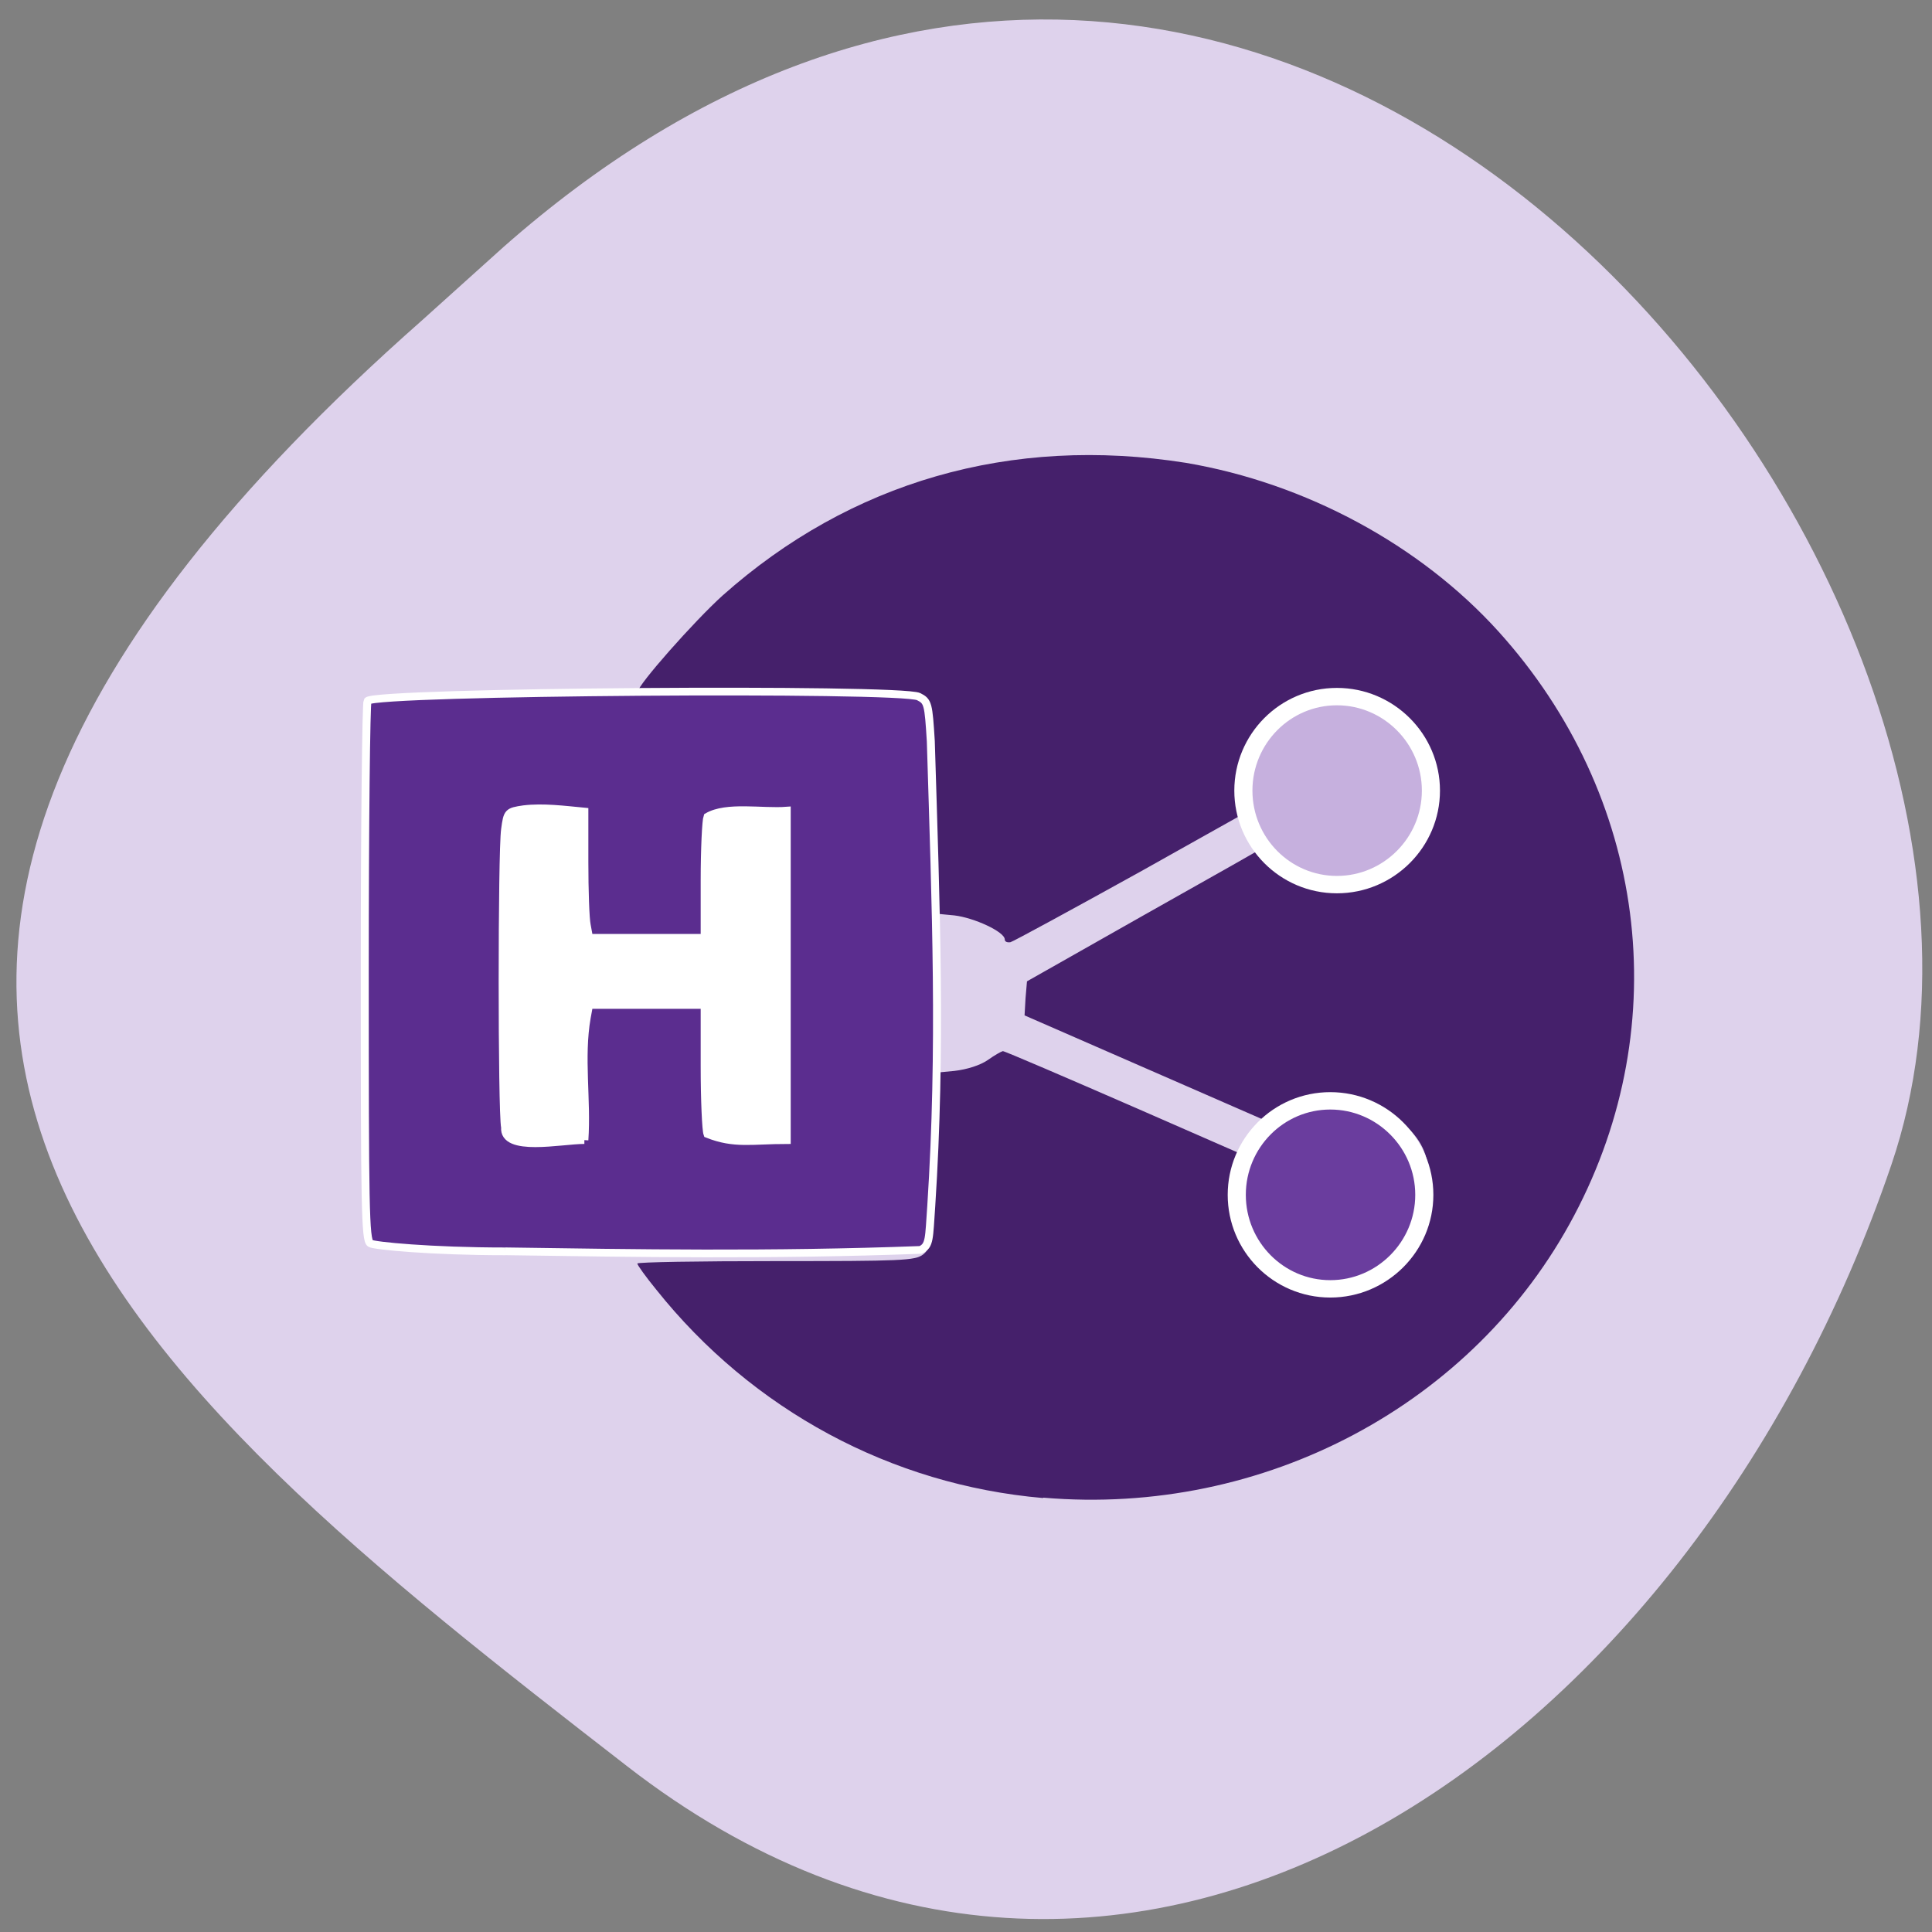 <svg xmlns="http://www.w3.org/2000/svg" viewBox="0 0 16 16"><rect x="0" y="0" width="16" height="16" fill="#808080" stroke="none"/><path d="m 4.168 2.047 c 6.395 -5.641 13.16 2.707 11.496 7.598 c -1.664 4.891 -6.359 8.176 -10.473 4.98 c -4.117 -3.191 -8.09 -6.332 -1.695 -11.973" fill="#ded2ec"/><path d="m 60.44 106.13 h 48.813 c 0.5 0 0.875 0.375 0.875 0.813 v 53 c 0 0.438 -0.375 0.813 -0.875 0.813 h -48.813 c -0.5 0 -0.875 -0.375 -0.875 -0.813 v -53 c 0 -0.438 0.375 -0.813 0.875 -0.813" transform="scale(0.062)" fill="#fff" stroke="#fff" stroke-width="2"/><path d="m 8.637 12.406 c -1.254 -0.109 -2.406 -0.727 -3.203 -1.727 c -0.086 -0.105 -0.156 -0.203 -0.156 -0.215 c 0 -0.012 0.516 -0.02 1.148 -0.02 c 1.043 0 1.152 -0.004 1.219 -0.055 c 0.066 -0.055 0.07 -0.09 0.078 -0.781 l 0.008 -0.723 l 0.172 -0.016 c 0.105 -0.012 0.215 -0.047 0.277 -0.09 c 0.055 -0.039 0.109 -0.07 0.125 -0.074 c 0.016 0 0.516 0.215 1.117 0.477 l 1.09 0.477 l 0.016 0.168 c 0.043 0.516 0.676 0.762 1.082 0.418 c 0.16 -0.137 0.223 -0.27 0.223 -0.477 c 0 -0.207 -0.063 -0.336 -0.227 -0.477 c -0.238 -0.199 -0.563 -0.211 -0.82 -0.035 l -0.137 0.098 l -2.164 -0.945 l 0.008 -0.141 l 0.012 -0.141 l 0.98 -0.555 c 0.543 -0.305 1.031 -0.582 1.09 -0.617 c 0.102 -0.059 0.113 -0.059 0.168 -0.008 c 0.27 0.234 0.738 0.184 0.98 -0.105 c 0.281 -0.336 0.168 -0.813 -0.234 -1.02 c -0.457 -0.234 -1 0.105 -1 0.625 l -0.004 0.188 l -1.031 0.578 c -0.57 0.316 -1.059 0.582 -1.086 0.59 c -0.027 0.004 -0.047 -0.004 -0.047 -0.023 c 0 -0.063 -0.254 -0.18 -0.418 -0.199 l -0.168 -0.016 l -0.008 -0.852 c -0.008 -0.824 -0.012 -0.855 -0.078 -0.91 c -0.066 -0.051 -0.176 -0.055 -1.219 -0.055 c -0.633 0 -1.148 -0.008 -1.148 -0.02 c 0 -0.055 0.465 -0.582 0.703 -0.797 c 1.055 -0.938 2.383 -1.328 3.836 -1.098 c 0.992 0.168 1.941 0.68 2.59 1.398 c 1.223 1.355 1.469 3.242 0.625 4.836 c -0.828 1.566 -2.57 2.492 -4.395 2.336" fill="#45206b"/><g stroke="#fff" stroke-width="2"><path d="m 11.426 193.35 c -18.605 0 -32.998 -1.457 -33.817 -2.065 c -1.287 -0.85 -1.404 -9.716 -1.404 -70.2 c 0 -38.13 0.351 -69.71 0.702 -70.2 c 2.34 -2.429 133.63 -3.401 138.31 -1.093 c 2.34 1.214 2.457 1.822 3.042 11.537 c 1.287 43.478 2.691 79.3 0.117 120.23 c -0.585 8.501 -0.351 10.323 -2.691 11.416 c -37.679 1.457 -71.847 0.85 -104.26 0.364 m 19.893 -28.783 c 0.702 -10.444 -1.17 -21.375 0.585 -31.698 l 0.585 -3.279 c 9.712 0 19.424 0 29.02 0 v 15.909 c 0 8.744 0.351 16.517 0.702 17.488 c 6.787 2.793 11.12 1.579 19.893 1.579 v -85.26 c -6.202 0.486 -15.09 -1.336 -19.893 1.579 c -0.351 0.972 -0.702 8.38 -0.702 16.517 v 14.816 c -9.595 0 -19.307 0 -29.02 0 l -0.585 -3.279 c -0.351 -1.7 -0.585 -9.108 -0.585 -16.274 v -13.12 c -5.03 -0.486 -10.297 -1.214 -15.212 -0.607 c -3.979 0.607 -4.096 0.729 -4.681 5.222 c -0.819 6.072 -0.819 72.989 0 77.12 c -0.468 6.558 14.04 3.279 19.893 3.279" transform="matrix(0.033 0 0 0.032 3.806 4.176)" fill="#5b2d8f"/><path d="m 187.42 158.85 c 0 5.953 -4.666 10.813 -10.381 10.813 c -5.715 0 -10.328 -4.86 -10.328 -10.813 c 0 -5.953 4.614 -10.813 10.328 -10.813 c 5.715 0 10.381 4.86 10.381 10.813" transform="matrix(0.075 0 0 0.072 -2.261 -1.542)" fill="#6a3d9e"/><path d="m 187.43 158.84 c 0 5.953 -4.666 10.813 -10.381 10.813 c -5.715 0 -10.328 -4.86 -10.328 -10.813 c 0 -5.953 4.614 -10.813 10.328 -10.813 c 5.715 0 10.381 4.86 10.381 10.813" transform="matrix(0.075 0 0 0.072 -2.207 -4.889)" fill="#c6b0de"/></g></svg>